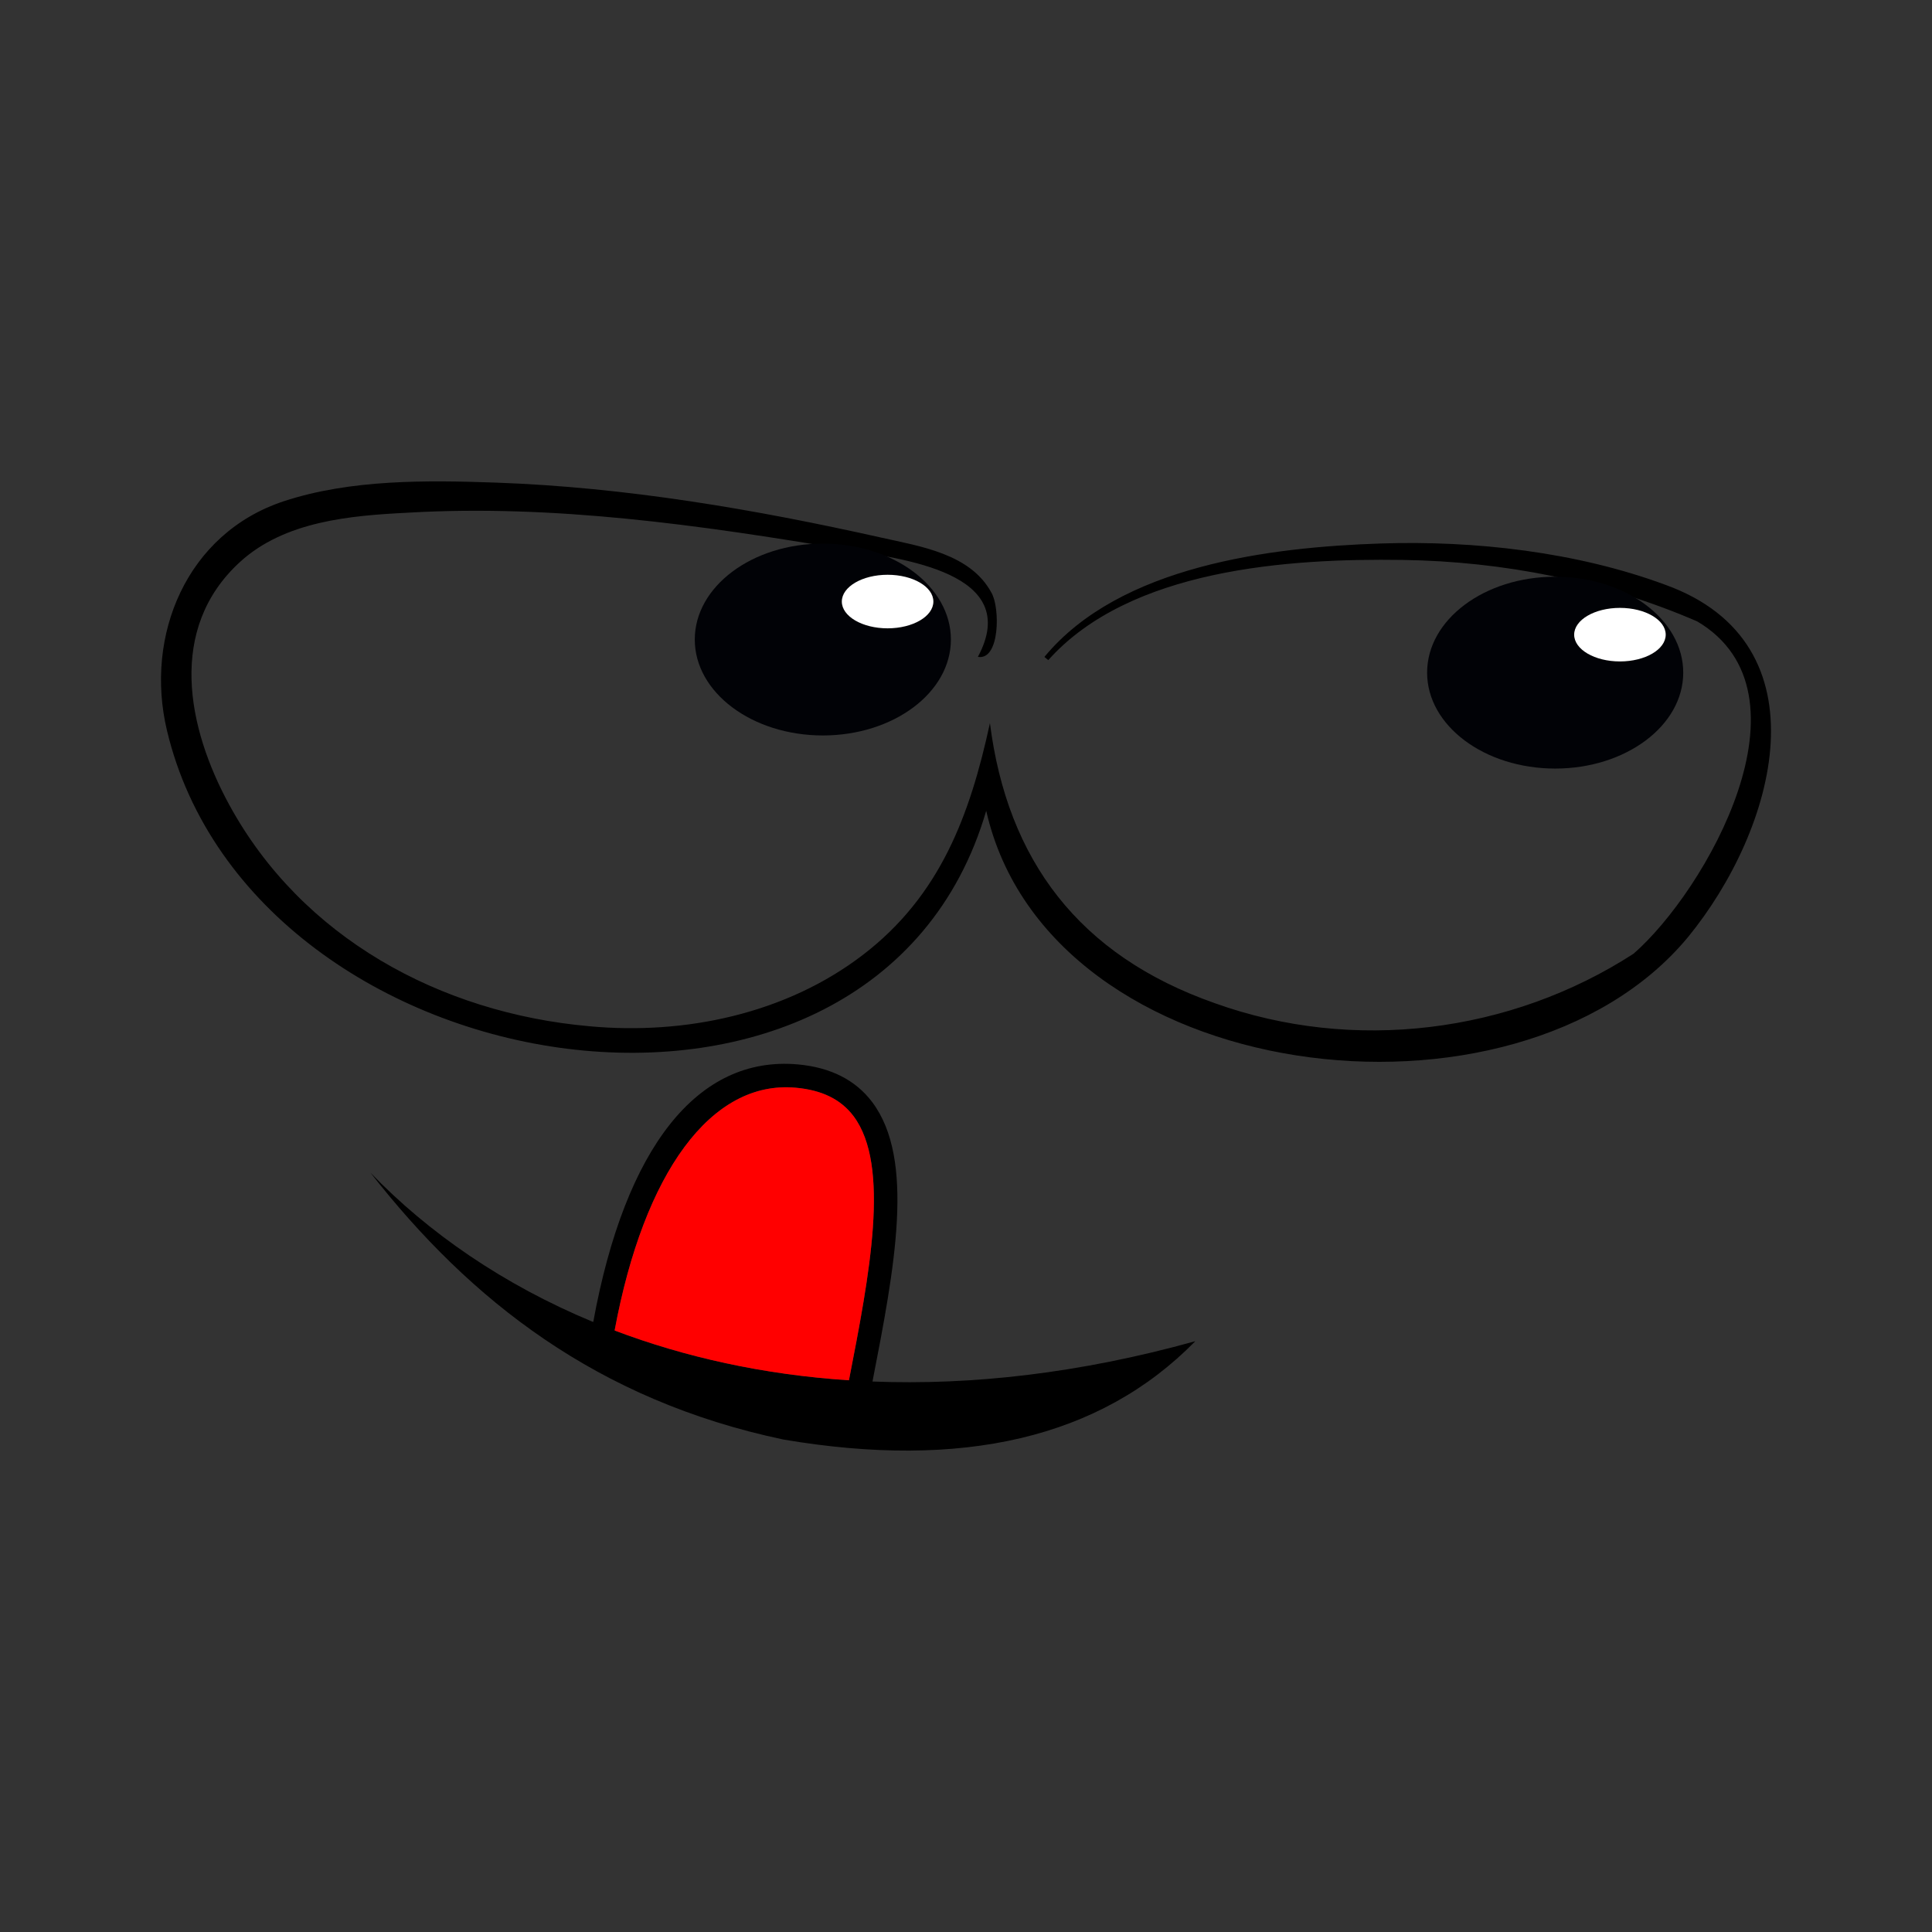 <svg:svg xmlns:svg="http://www.w3.org/2000/svg" enable-background="new 0 0 2674.13 1609.819" height="3072" id="Layer_1" version="1.1" viewBox="-198.935 -731.09 3072 3072" width="3072" x="0px" y="0px" xml:space="preserve">
<svg:rect x="-198.935" y="-731.09" width="3072" height="3072" fill="#333333" stroke="none"/>
<svg:g>
	<svg:path d="M2449.022,198.755c-141.143-52.252-302.77-70.588-452.05-65.672   c-175.461,5.778-415.039,34.961-535.215,180.363c2.032,1.703,4.065,3.406,6.097,5.109   c129.868-145.249,381.964-161.959,563.423-159.32c160.106,2.329,321.305,34.01,468.424,97.727   c193.509,114.251,13.076,428.994-101.205,528.438c-195.752,126.6-445.482,157.795-665.878,78.6   c-215.869-75.739-329.798-227.366-357.496-445.246c-31.716,146.086-78.8,274.023-201.83,368.366   c-122.567,93.987-283.421,127.698-435.202,113.574c-237.301-21.064-457.03-140.863-572.216-351.577   c-67.324-123.159-98.848-280.468,16.413-386.281c71.154-65.323,175.779-74.133,267.619-78.72   c231.881-13.559,466.452,20.051,694.598,58.382c89.763,15.081,283.823,36.114,211.461,170.881   c35.182,5.992,35.42-78.616,21.499-102.111c-33.268-61.737-112.9-73.59-174.607-87.407   c-200.846-44.973-406.945-80.296-612.949-87.553c-109.847-3.87-231.363-5.433-337.663,29.625   C97.947,116.819,30.558,279.355,66.553,430.434c136.754,573.972,1125.984,732.953,1302.657,127.673   c99.891,440.346,842.802,529.712,1115.481,201.351C2624.802,588.766,2708.068,292.039,2449.022,198.755z" />
	<svg:g>
		<svg:ellipse cx="2273.89" cy="338.453" fill="#010206" rx="203.626" ry="152.526" />
		<svg:ellipse cx="2376.865" cy="278.062" fill="#FFFFFF" rx="72.779" ry="42.583" />
	</svg:g>
	<svg:g>
		<svg:ellipse cx="1109.428" cy="285.805" fill="#010206" rx="203.626" ry="152.526" />
		<svg:ellipse cx="1212.402" cy="225.414" fill="#FFFFFF" rx="72.779" ry="42.583" />
	</svg:g>
	<svg:g>
		<svg:path d="M1188.371,1465.596c35.491-181.823,68.009-353.055-0.372-444.199    c-26.387-35.119-66.153-55.281-118.273-60.019c-158.969-14.215-274.454,131.095-325.368,409.636    c-142.987-59.276-262.375-142.151-354.171-237.383c158.411,202.728,360.116,361.695,656.498,424.223    c283.373,48.034,503.382-1.579,655.01-156.366C1517.454,1452.775,1345.479,1471.822,1188.371,1465.596z     M778.361,1384.487c46.641-251.412,153.579-398.209,287.925-386.038c41.809,3.716,71.912,18.582,91.981,45.247    c59.089,78.787,25.364,252.249-7.34,419.95C1014.444,1454.726,889.759,1426.667,778.361,1384.487z" />
	</svg:g>
	<svg:path d="M1188.37,1465.597c-0.372,1.858-0.743,3.809-1.115,5.667l-36.42-7.154c0-0.186,0.093-0.279,0.093-0.465   C1163.284,1464.482,1175.734,1465.132,1188.37,1465.597z" />
	<svg:path d="M1158.267,1043.696c59.09,78.787,25.364,252.249-7.34,419.95   c-136.484-8.919-261.168-36.978-372.566-79.159c46.64-251.412,153.579-398.209,287.926-386.038   C1108.096,1002.165,1138.199,1017.031,1158.267,1043.696z" fill="#FF0000" />
	<svg:path d="M778.362,1384.487c-0.186,1.115-0.465,2.323-0.65,3.438l-33.447-16.445c0-0.186,0.093-0.279,0.093-0.465   C755.506,1375.66,766.934,1380.213,778.362,1384.487z" />
</svg:g>
</svg:svg>
